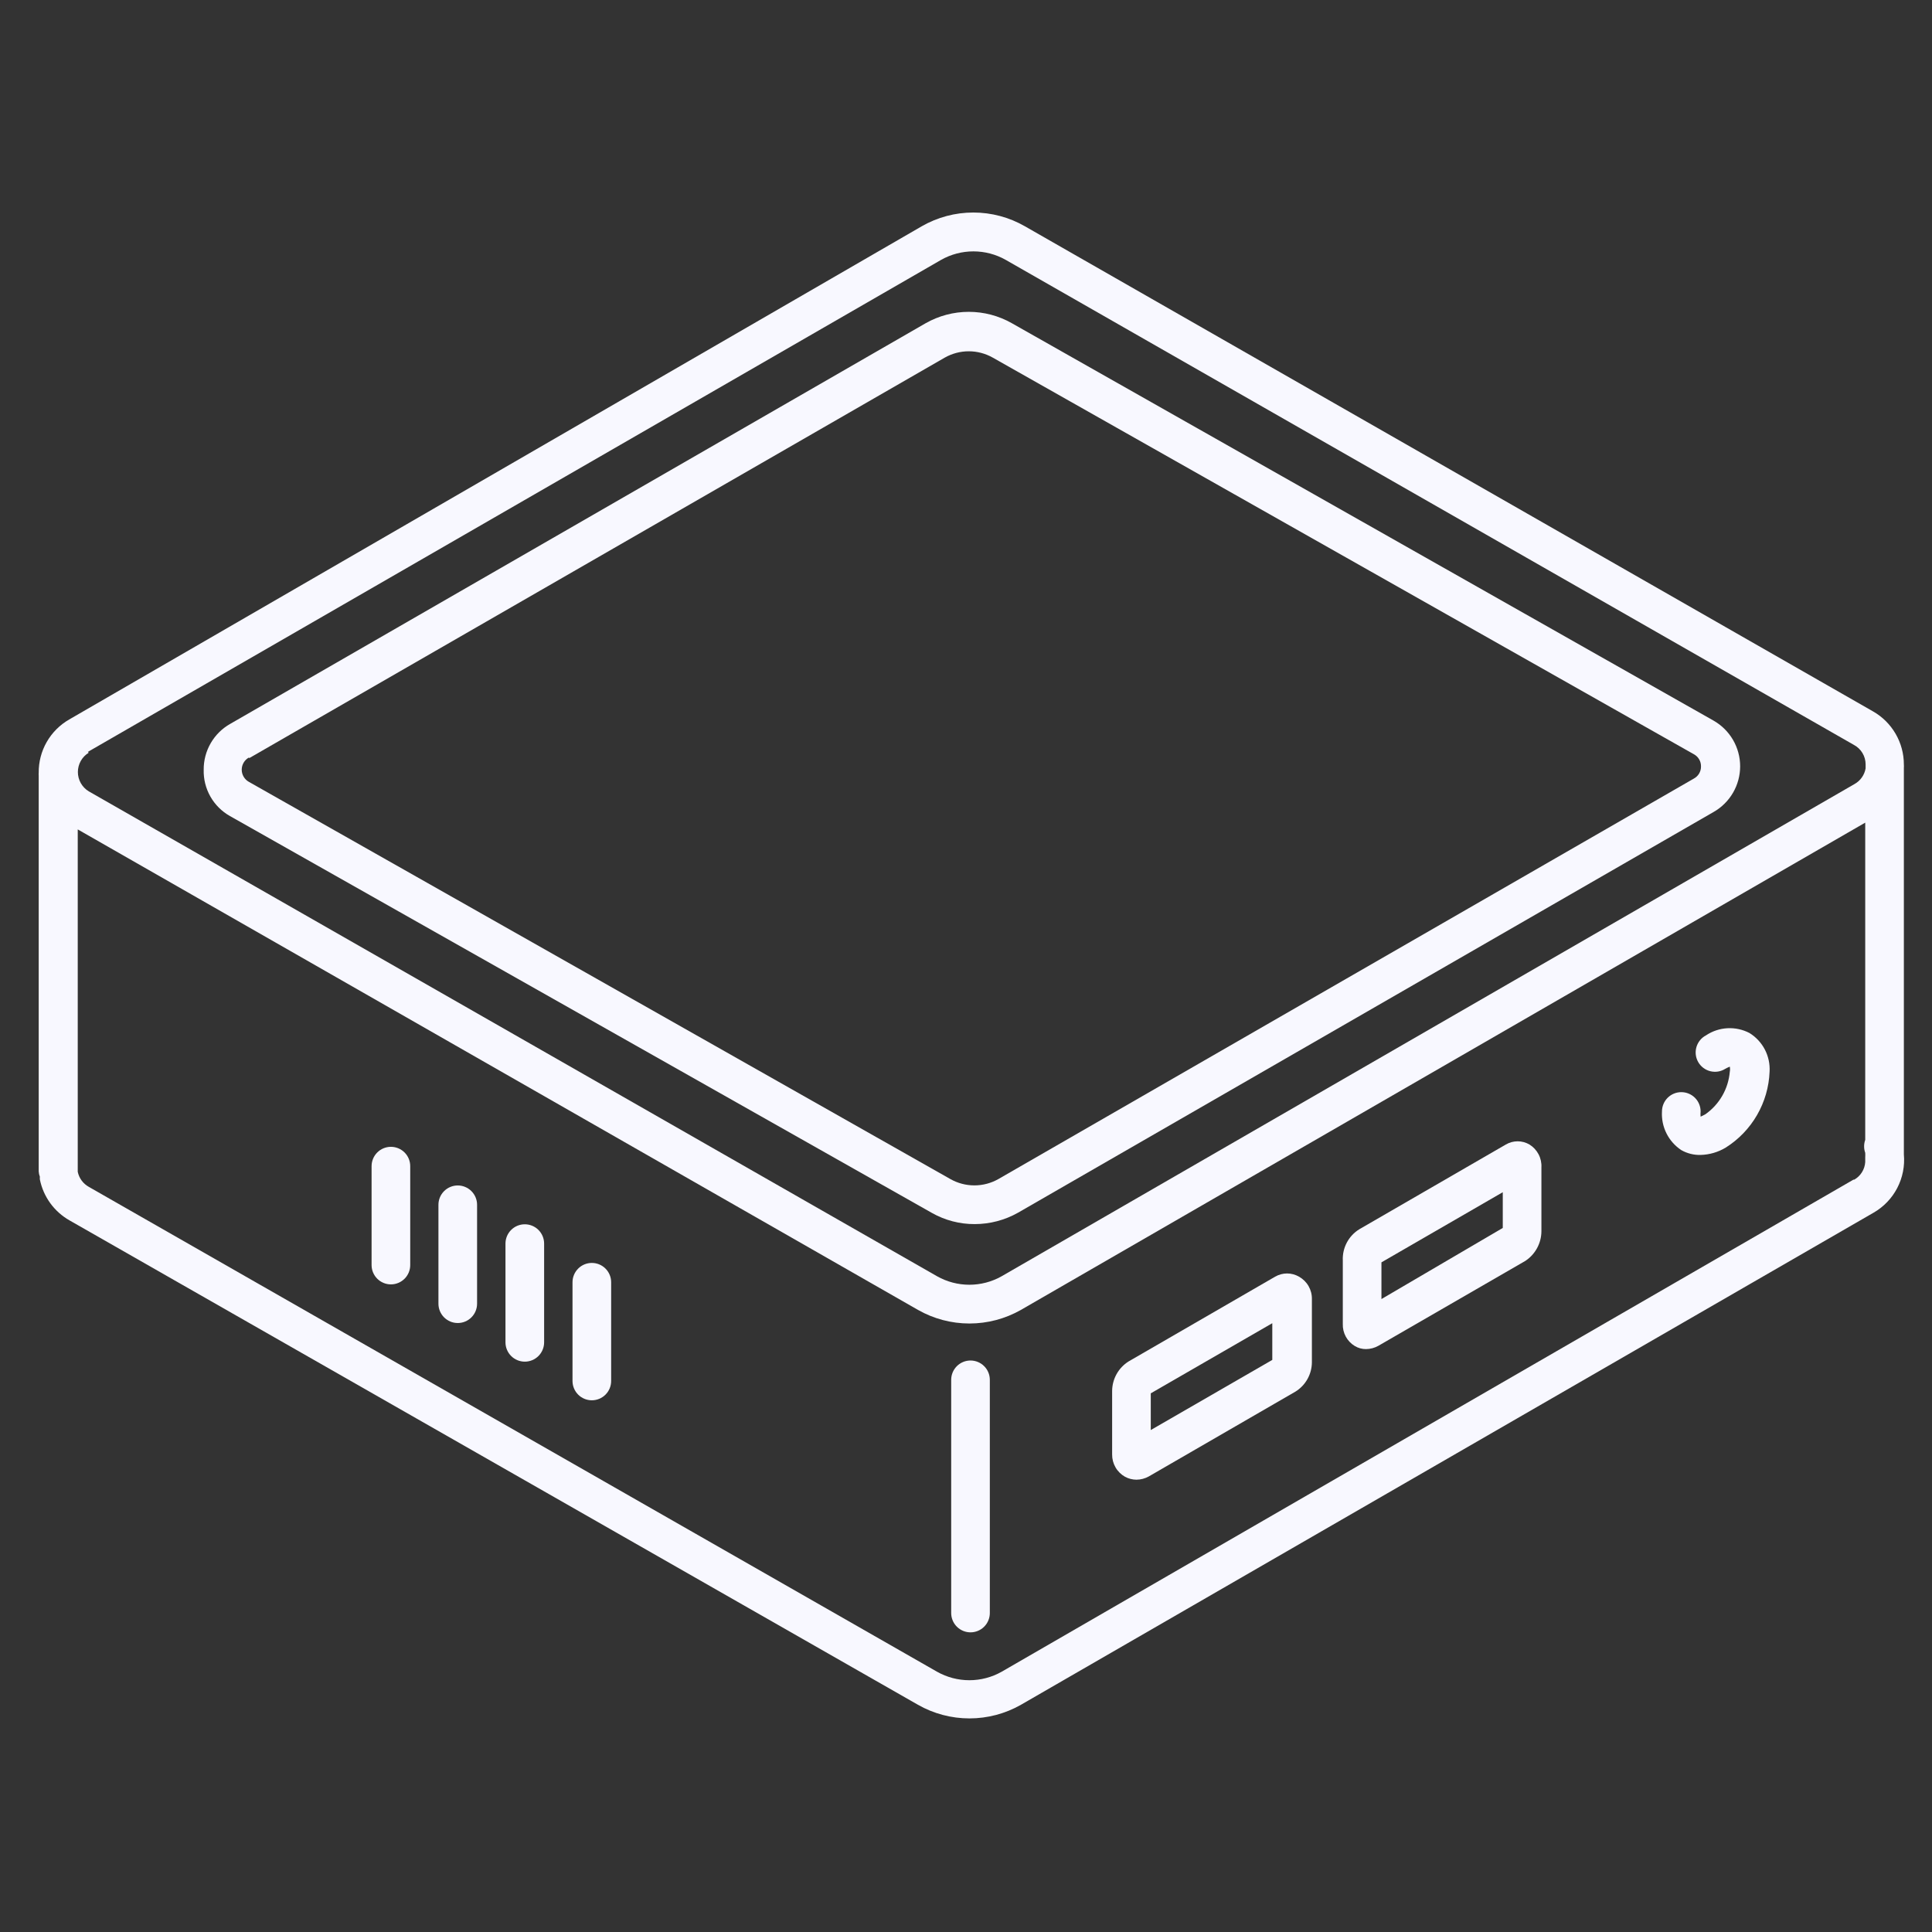 <svg width="256" height="256" viewBox="0 0 256 256" fill="none" xmlns="http://www.w3.org/2000/svg">
<rect x="0" y="0" width="256" height="256" fill="#333333" stroke="none"/>
<path d="M172.118 169.162C171.639 168.886 171.096 168.74 170.543 168.74C169.991 168.74 169.448 168.886 168.969 169.162L149.539 180.401C148.88 180.816 148.335 181.389 147.955 182.069C147.575 182.749 147.371 183.513 147.363 184.292V192.714C147.355 193.318 147.51 193.912 147.812 194.435C148.114 194.957 148.551 195.389 149.078 195.684C149.542 195.933 150.061 196.065 150.588 196.068C151.162 196.063 151.726 195.913 152.227 195.632L171.657 184.394C172.319 183.983 172.866 183.41 173.247 182.729C173.627 182.049 173.829 181.283 173.833 180.503V172.132C173.844 171.528 173.689 170.932 173.387 170.409C173.085 169.886 172.646 169.455 172.118 169.162ZM168.585 180.196L152.483 189.488V184.624L168.585 175.332V180.196Z" fill="#F8F8FF"/>
<path d="M202.658 151.652C202.184 151.375 201.645 151.229 201.096 151.229C200.548 151.229 200.009 151.375 199.535 151.652L180.104 162.89C179.408 163.322 178.839 163.931 178.457 164.656C178.074 165.38 177.892 166.194 177.928 167.012V175.434C177.909 176.018 178.046 176.596 178.325 177.11C178.604 177.623 179.015 178.052 179.516 178.353C179.963 178.625 180.477 178.766 181 178.762C181.574 178.758 182.138 178.608 182.639 178.327L202.095 167.089C202.748 166.663 203.286 166.083 203.661 165.4C204.036 164.717 204.237 163.951 204.245 163.172V154.698C204.28 154.095 204.151 153.493 203.871 152.956C203.592 152.42 203.173 151.969 202.658 151.652ZM199.125 162.711L183.048 172.132V167.268L199.125 157.975V162.711Z" fill="#F8F8FF"/>
<path d="M252.272 152.959V101.759C252.284 101.605 252.284 101.451 252.272 101.298C252.273 99.867 251.894 98.462 251.174 97.225C250.455 95.988 249.42 94.964 248.176 94.258L135.792 29.976C133.715 28.786 131.363 28.16 128.969 28.16C126.576 28.16 124.224 28.786 122.147 29.976L9.174 95.333C7.932 96.044 6.902 97.074 6.191 98.316C5.48 99.558 5.114 100.968 5.129 102.399C5.117 102.527 5.117 102.655 5.129 102.783C5.121 102.842 5.121 102.903 5.129 102.962V155.212C5.141 155.457 5.193 155.699 5.283 155.928C5.27 156.048 5.27 156.168 5.283 156.287C5.512 157.421 5.983 158.493 6.663 159.43C7.343 160.366 8.217 161.145 9.225 161.714L121.635 225.893C123.714 227.076 126.065 227.698 128.457 227.698C130.85 227.698 133.201 227.076 135.28 225.893L248.253 160.69C249.593 159.922 250.684 158.785 251.396 157.414C252.109 156.043 252.413 154.497 252.272 152.959ZM11.632 99.634L124.707 34.431C126.012 33.695 127.484 33.309 128.982 33.309C130.48 33.309 131.953 33.695 133.257 34.431L245.667 98.712C246.13 98.961 246.517 99.331 246.787 99.781C247.058 100.232 247.201 100.747 247.203 101.272C247.213 101.4 247.213 101.529 247.203 101.656V101.81C247.13 102.243 246.961 102.653 246.708 103.012C246.456 103.371 246.126 103.669 245.744 103.884L132.72 169.112C131.415 169.848 129.943 170.235 128.445 170.235C126.947 170.235 125.474 169.848 124.169 169.112L11.76 104.856C11.32 104.589 10.957 104.213 10.704 103.765C10.452 103.317 10.32 102.811 10.32 102.296C10.32 101.782 10.452 101.276 10.704 100.828C10.957 100.379 11.32 100.003 11.76 99.736L11.632 99.634ZM245.59 156.312L132.72 221.516C131.415 222.251 129.943 222.638 128.445 222.638C126.947 222.638 125.474 222.251 124.169 221.516L11.76 157.26C11.387 157.051 11.064 156.765 10.812 156.42C10.561 156.076 10.386 155.681 10.301 155.263V109.9L121.635 173.567C123.714 174.75 126.065 175.371 128.457 175.371C130.85 175.371 133.201 174.75 135.28 173.567L247.152 109.004V151.039C246.955 151.594 246.955 152.199 247.152 152.754C247.164 152.959 247.164 153.164 247.152 153.368V153.983C247.121 154.462 246.971 154.925 246.717 155.332C246.462 155.739 246.11 156.076 245.693 156.312H245.59Z" fill="#F8F8FF"/>
<path d="M128.597 180.274C127.918 180.274 127.267 180.544 126.787 181.024C126.307 181.504 126.037 182.155 126.037 182.834V213.734C126.037 214.413 126.307 215.064 126.787 215.544C127.267 216.024 127.918 216.294 128.597 216.294C129.276 216.294 129.927 216.024 130.407 215.544C130.887 215.064 131.157 214.413 131.157 213.734V182.834C131.157 182.155 130.887 181.504 130.407 181.024C129.927 180.544 129.276 180.274 128.597 180.274Z" fill="#F8F8FF"/>
<path d="M30.472 108.132L123.477 160.715C125.21 161.697 127.169 162.209 129.16 162.199C131.17 162.197 133.145 161.677 134.895 160.689L227.055 107.595C228.125 106.987 229.014 106.106 229.633 105.043C230.252 103.979 230.578 102.771 230.578 101.54C230.578 100.31 230.252 99.101 229.633 98.038C229.014 96.974 228.125 96.094 227.055 95.486L134.076 42.827C132.335 41.839 130.368 41.32 128.367 41.32C126.366 41.32 124.399 41.839 122.658 42.827L30.498 95.921C29.426 96.528 28.535 97.41 27.919 98.477C27.302 99.544 26.982 100.756 26.991 101.988C26.957 103.232 27.263 104.462 27.877 105.545C28.49 106.627 29.388 107.522 30.472 108.132ZM33.032 100.452L125.192 47.383C126.161 46.836 127.254 46.548 128.367 46.548C129.479 46.548 130.573 46.836 131.541 47.383L224.444 99.94C224.735 100.096 224.977 100.329 225.144 100.613C225.311 100.898 225.397 101.223 225.391 101.553C225.397 101.883 225.311 102.208 225.144 102.493C224.977 102.777 224.735 103.01 224.444 103.166L132.284 156.235C131.315 156.782 130.222 157.07 129.109 157.07C127.997 157.07 126.903 156.782 125.935 156.235L32.981 103.601C32.693 103.442 32.453 103.208 32.286 102.924C32.119 102.641 32.03 102.317 32.03 101.988C32.03 101.659 32.119 101.336 32.286 101.052C32.453 100.768 32.693 100.535 32.981 100.375L33.032 100.452Z" fill="#F8F8FF"/>
<path d="M231.817 136.881C230.917 136.411 229.908 136.191 228.895 136.245C227.881 136.299 226.901 136.625 226.057 137.188C225.751 137.348 225.48 137.568 225.262 137.836C225.043 138.103 224.881 138.412 224.785 138.743C224.689 139.075 224.66 139.422 224.702 139.765C224.744 140.108 224.854 140.439 225.027 140.738C225.2 141.037 225.431 141.297 225.707 141.505C225.984 141.712 226.299 141.861 226.634 141.943C226.97 142.025 227.318 142.039 227.659 141.983C228 141.927 228.325 141.802 228.617 141.617C228.924 141.438 229.129 141.387 229.206 141.335C229.252 141.563 229.252 141.798 229.206 142.027C229.109 143.146 228.767 144.231 228.205 145.204C227.644 146.177 226.875 147.015 225.954 147.659L225.34 147.966C225.313 147.736 225.313 147.504 225.34 147.275C225.34 146.596 225.07 145.944 224.59 145.464C224.11 144.984 223.459 144.715 222.78 144.715C222.101 144.715 221.45 144.984 220.97 145.464C220.49 145.944 220.22 146.596 220.22 147.275C220.161 148.277 220.366 149.278 220.815 150.177C221.265 151.075 221.942 151.84 222.78 152.395C223.558 152.838 224.444 153.06 225.34 153.035C226.515 153.004 227.662 152.669 228.668 152.062C230.381 150.983 231.805 149.503 232.817 147.75C233.83 145.997 234.4 144.024 234.479 142.001C234.538 140.987 234.322 139.975 233.854 139.074C233.385 138.173 232.681 137.415 231.817 136.881Z" fill="#F8F8FF"/>
<path d="M51.797 151.96C51.118 151.96 50.467 152.23 49.987 152.71C49.507 153.19 49.237 153.841 49.237 154.52V167.627C49.237 168.306 49.507 168.957 49.987 169.437C50.467 169.917 51.118 170.187 51.797 170.187C52.476 170.187 53.127 169.917 53.608 169.437C54.088 168.957 54.357 168.306 54.357 167.627V154.52C54.357 153.841 54.088 153.19 53.608 152.71C53.127 152.23 52.476 151.96 51.797 151.96Z" fill="#F8F8FF"/>
<path d="M60.655 157.08C59.976 157.08 59.325 157.35 58.844 157.83C58.364 158.31 58.095 158.961 58.095 159.64V172.747C58.095 173.426 58.364 174.077 58.844 174.557C59.325 175.038 59.976 175.307 60.655 175.307C61.334 175.307 61.985 175.038 62.465 174.557C62.945 174.077 63.215 173.426 63.215 172.747V159.64C63.215 158.961 62.945 158.31 62.465 157.83C61.985 157.35 61.334 157.08 60.655 157.08Z" fill="#F8F8FF"/>
<path d="M69.538 162.225C68.86 162.225 68.208 162.494 67.728 162.974C67.248 163.455 66.978 164.106 66.978 164.785V177.866C66.978 178.545 67.248 179.196 67.728 179.676C68.208 180.156 68.86 180.426 69.538 180.426C70.218 180.426 70.869 180.156 71.349 179.676C71.829 179.196 72.099 178.545 72.099 177.866V164.785C72.099 164.106 71.829 163.455 71.349 162.974C70.869 162.494 70.218 162.225 69.538 162.225Z" fill="#F8F8FF"/>
<path d="M78.421 167.345C77.742 167.345 77.091 167.614 76.611 168.095C76.131 168.575 75.861 169.226 75.861 169.905V182.986C75.861 183.665 76.131 184.316 76.611 184.797C77.091 185.277 77.742 185.546 78.421 185.546C79.1 185.546 79.751 185.277 80.231 184.797C80.712 184.316 80.981 183.665 80.981 182.986V169.905C80.981 169.226 80.712 168.575 80.231 168.095C79.751 167.614 79.1 167.345 78.421 167.345Z" fill="#F8F8FF"/>
</svg>
